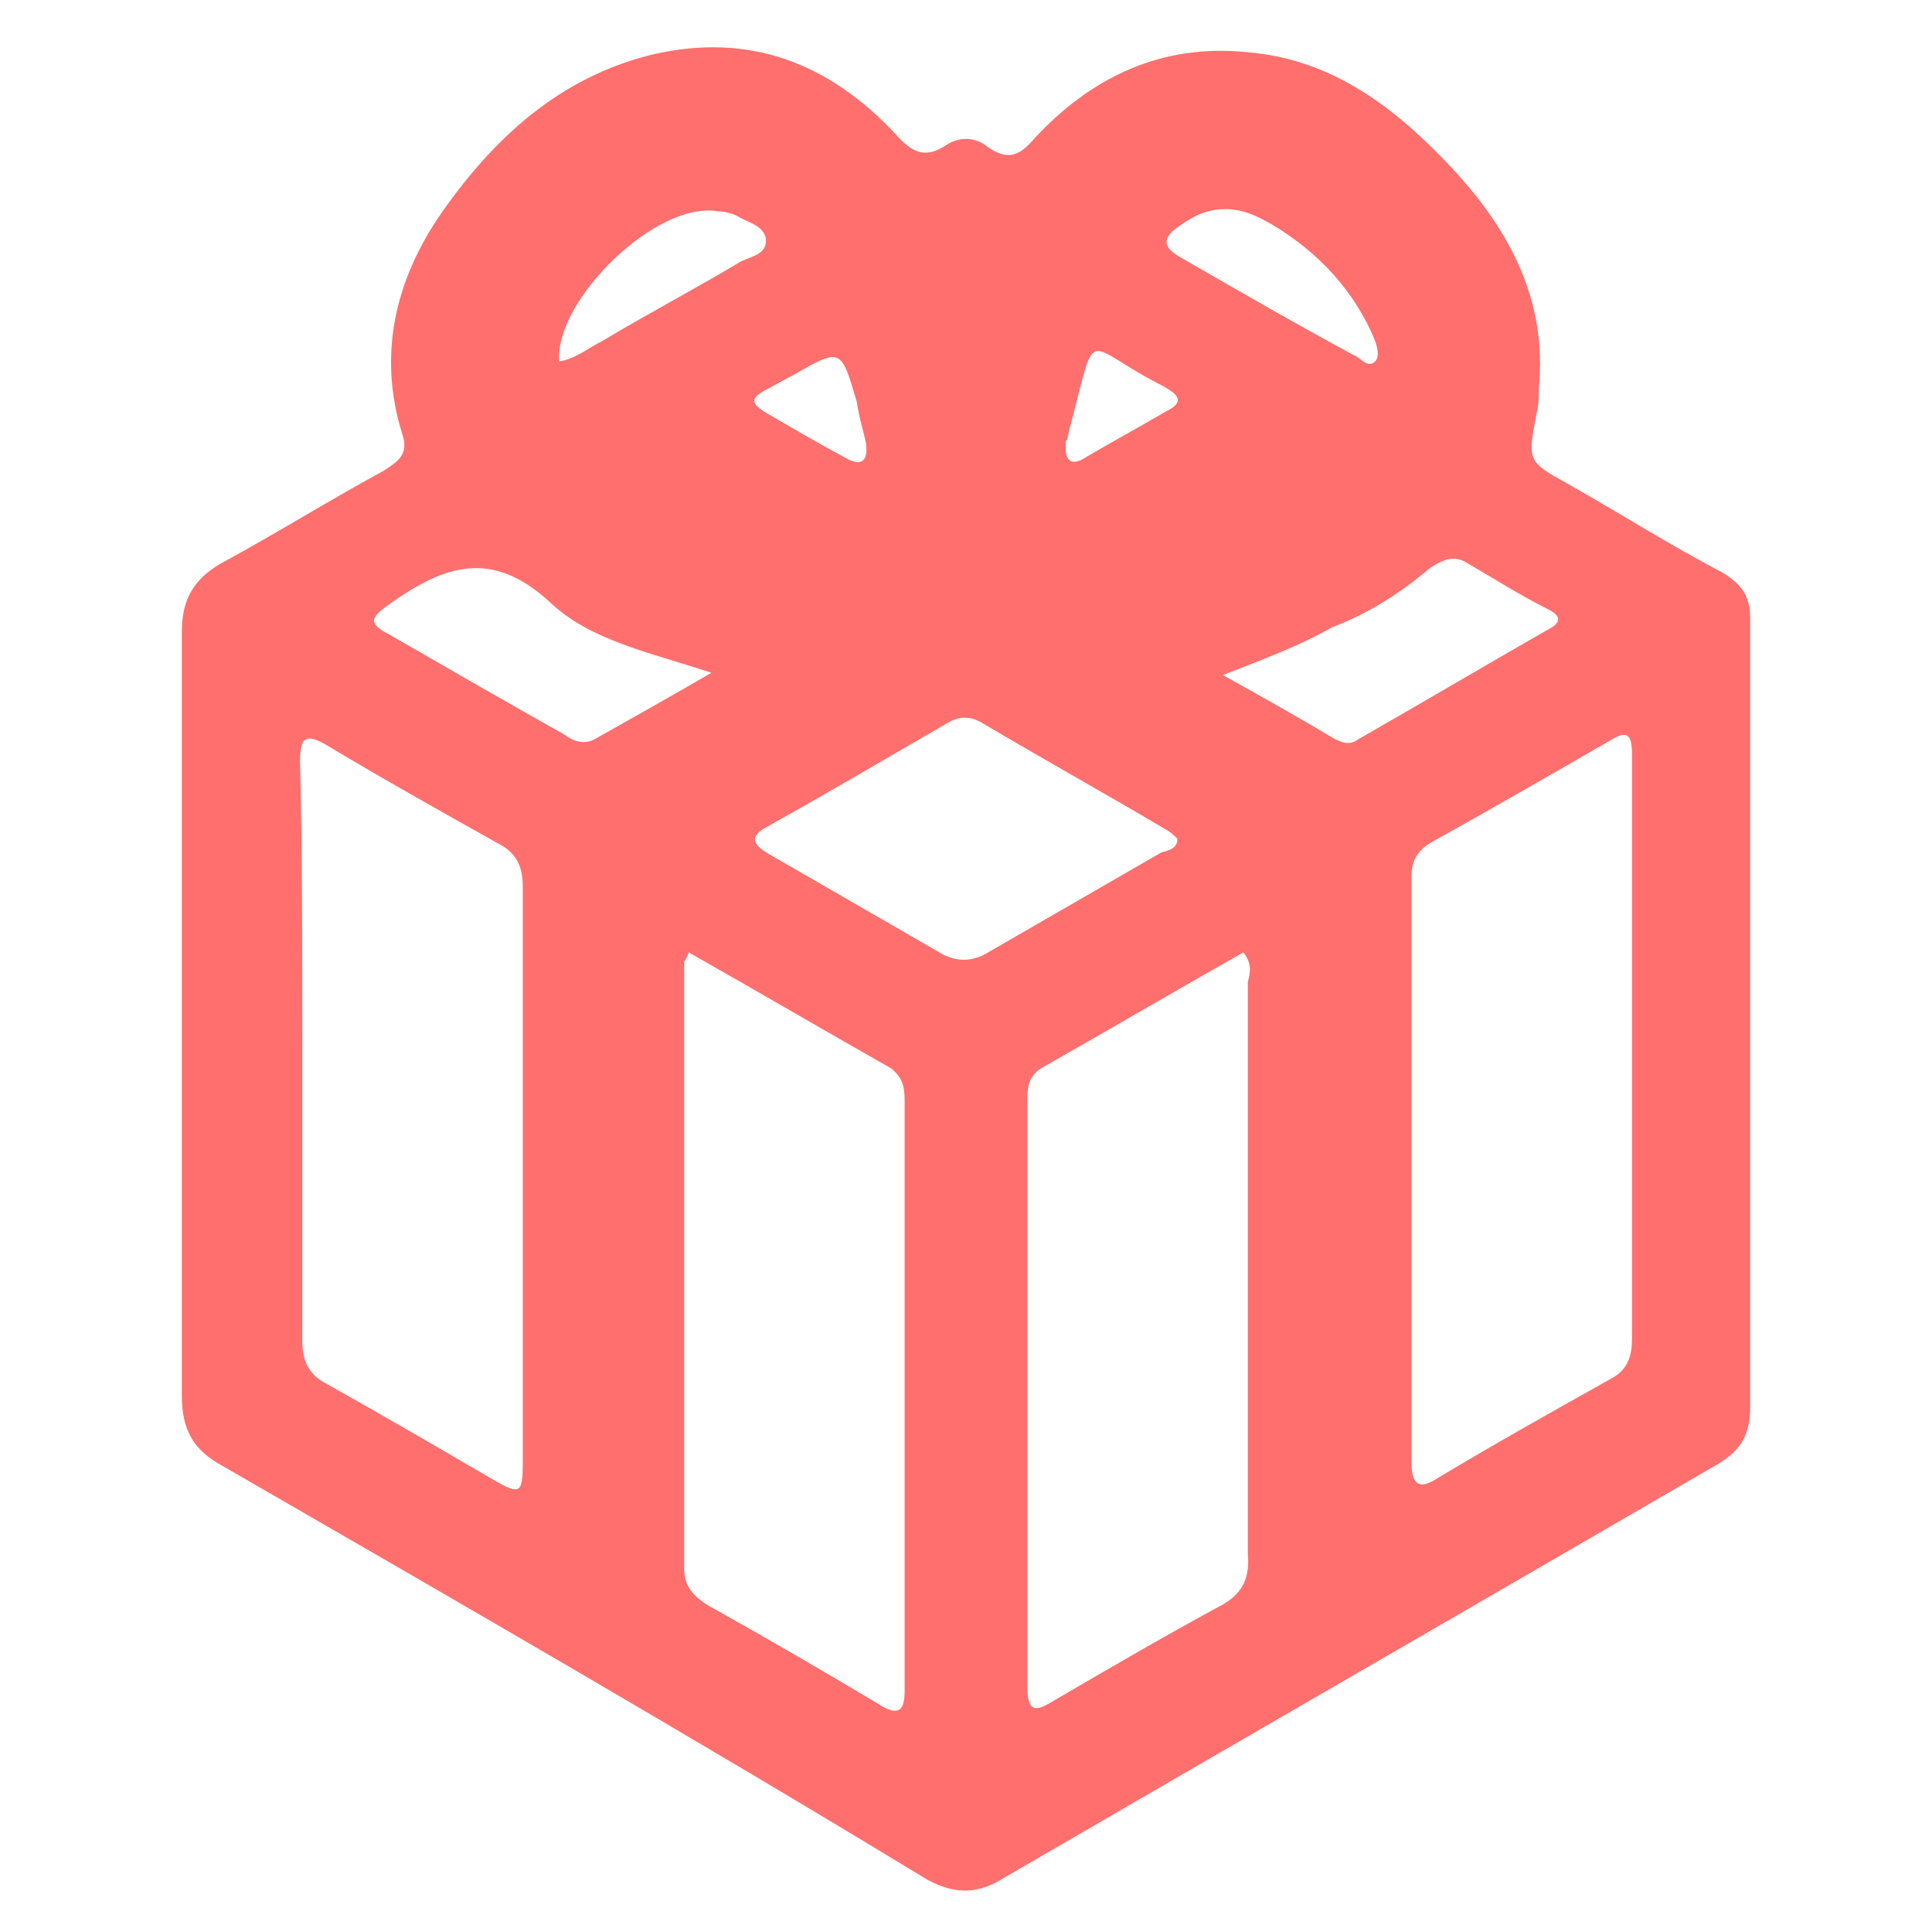 <?xml version="1.0" encoding="utf-8"?>
<!-- Generator: Adobe Illustrator 17.1.0, SVG Export Plug-In . SVG Version: 6.00 Build 0)  -->
<!DOCTYPE svg PUBLIC "-//W3C//DTD SVG 1.1//EN" "http://www.w3.org/Graphics/SVG/1.1/DTD/svg11.dtd">
<svg version="1.1" id="Layer_1" xmlns="http://www.w3.org/2000/svg" xmlns:xlink="http://www.w3.org/1999/xlink" x="0px" y="0px"
	 viewBox="0 0 85 85" enable-background="new 0 0 85 85" xml:space="preserve">
<g>
	<path fill="#FF6F6D" d="M8,44.6C8,39,8,33.4,8,27.8c0-1.4,0.5-2.3,1.7-3c2.4-1.3,4.8-2.8,7.2-4.1c0.6-0.4,1.1-0.7,0.8-1.6
		c-1.1-3.5-0.3-6.8,1.7-9.7c2.3-3.3,5.2-6,9.3-7c4.3-1,7.8,0.4,10.7,3.5c0.7,0.8,1.3,1.1,2.2,0.5c0.6-0.4,1.3-0.4,1.9,0.1
		c0.9,0.6,1.4,0.3,2-0.4c2.5-2.7,5.6-4.2,9.4-3.8c3.6,0.3,6.3,2.3,8.7,4.8c2.7,2.8,4.5,6,4.1,10c0,0.4,0,0.7-0.1,1.1
		c-0.4,2.1-0.4,2.1,1.4,3.1c2.3,1.3,4.5,2.7,6.8,3.9c0.8,0.5,1.2,1,1.2,2c0,11.6,0,23.1,0,34.7c0,1.2-0.4,1.9-1.4,2.5
		c-10.5,6.1-20.9,12.1-31.4,18.2c-1.1,0.7-2.1,0.8-3.4,0.1C30.6,76.5,20.2,70.5,9.8,64.5c-1.3-0.7-1.8-1.6-1.8-3.1
		C8,55.8,8,50.2,8,44.6z M71.8,46.3c0-4.4,0-8.7,0-13.1c0-0.9-0.2-1.1-1-0.6c-2.6,1.5-5.2,3-7.9,4.5c-0.6,0.4-0.8,0.8-0.8,1.5
		c0,8.6,0,17.2,0,25.7c0,1,0.3,1.3,1.2,0.7c2.5-1.5,5-2.9,7.5-4.3c0.8-0.4,1-1,1-1.8C71.8,54.8,71.8,50.5,71.8,46.3z M13.3,46.2
		c0,4.3,0,8.5,0,12.8c0,0.9,0.3,1.5,1.1,1.9c2.5,1.4,4.9,2.8,7.3,4.2c1.2,0.7,1.3,0.6,1.3-0.8c0-8.4,0-16.9,0-25.3
		c0-0.9-0.3-1.5-1.1-1.9c-2.5-1.4-5-2.8-7.5-4.3c-1-0.6-1.2-0.3-1.2,0.7C13.3,37.6,13.3,41.9,13.3,46.2z M30.3,41.9
		c-0.1,0.3-0.2,0.4-0.2,0.4c0,8.9,0,17.8,0,26.7c0,0.8,0.4,1.2,1,1.6c2.5,1.4,5.1,2.9,7.6,4.4c0.8,0.5,1.1,0.3,1.1-0.6
		c0-8.7,0-17.3,0-26c0-0.6-0.1-1-0.6-1.4C36.2,45.3,33.3,43.6,30.3,41.9z M54.7,41.9c-3,1.7-5.9,3.4-8.9,5.1
		c-0.6,0.4-0.6,0.9-0.6,1.5c0,8.6,0,17.2,0,25.7c0,1.2,0.4,1.1,1.2,0.6c2.4-1.4,4.8-2.8,7.2-4.1c1-0.5,1.4-1.2,1.3-2.3
		c0-8.4,0-16.8,0-25.2C55,42.8,55.1,42.4,54.7,41.9z M51.8,36.9c-0.1-0.1-0.3-0.3-0.5-0.4c-2.7-1.6-5.4-3.1-8.1-4.7
		c-0.5-0.3-1-0.3-1.5,0c-2.6,1.5-5.3,3.1-8,4.6c-0.7,0.4-0.6,0.7,0,1.1c2.6,1.5,5.2,3,7.8,4.5c0.6,0.3,1.2,0.3,1.8,0
		c2.6-1.5,5.2-3,7.8-4.5C51.5,37.4,51.8,37.3,51.8,36.9z M31.3,29.6c-2.7-0.9-5.3-1.4-7.1-3.1c-2.6-2.4-4.7-1.6-7.1,0.1
		c-0.7,0.5-1,0.8,0,1.3c2.6,1.5,5.2,3,7.7,4.4c0.4,0.3,0.9,0.5,1.4,0.2C27.8,31.6,29.4,30.7,31.3,29.6z M53.8,29.7
		c1.8,1,3.4,1.9,4.9,2.8c0.4,0.2,0.7,0.3,1.1,0c2.8-1.6,5.5-3.2,8.3-4.8c0.6-0.3,0.6-0.6,0-0.9c-1.2-0.6-2.3-1.3-3.5-2
		c-0.6-0.4-1.1-0.2-1.7,0.2c-1.3,1.1-2.7,2-4.3,2.6C57.2,28.4,55.6,29,53.8,29.7z M53.9,9.2c-0.8,0-1.4,0.3-2.1,0.8
		c-0.7,0.5-0.6,0.9,0.1,1.3c2.6,1.5,5.2,3,7.8,4.4c0.2,0.1,0.5,0.5,0.8,0.2c0.2-0.2,0.1-0.6,0-0.9c-0.9-2.2-2.5-3.9-4.5-5.1
		C55.3,9.5,54.7,9.2,53.9,9.2z M24.6,15.9c0.7-0.1,1.3-0.6,1.9-0.9c2-1.2,4.1-2.3,6.1-3.5c0.4-0.2,1.1-0.3,1.1-0.9
		c0-0.6-0.7-0.8-1.1-1c-0.3-0.2-0.7-0.3-1-0.3C28.9,8.8,24.4,13.2,24.6,15.9z M38.1,19.5c-0.1-0.5-0.3-1.1-0.4-1.8
		c-0.7-2.4-0.7-2.4-2.8-1.2c-0.4,0.2-0.9,0.5-1.3,0.7c-0.5,0.3-0.6,0.5,0,0.9c1.2,0.7,2.4,1.4,3.7,2.1
		C37.9,20.5,38.2,20.3,38.1,19.5z M46.9,19.4c-0.1,1,0.3,1.1,0.9,0.7c1.2-0.7,2.3-1.3,3.5-2c0.8-0.4,0.6-0.7-0.1-1.1
		c-3.6-1.8-2.9-2.9-4.1,1.7C47,19,47,19.3,46.9,19.4z"/>
</g>
</svg>

